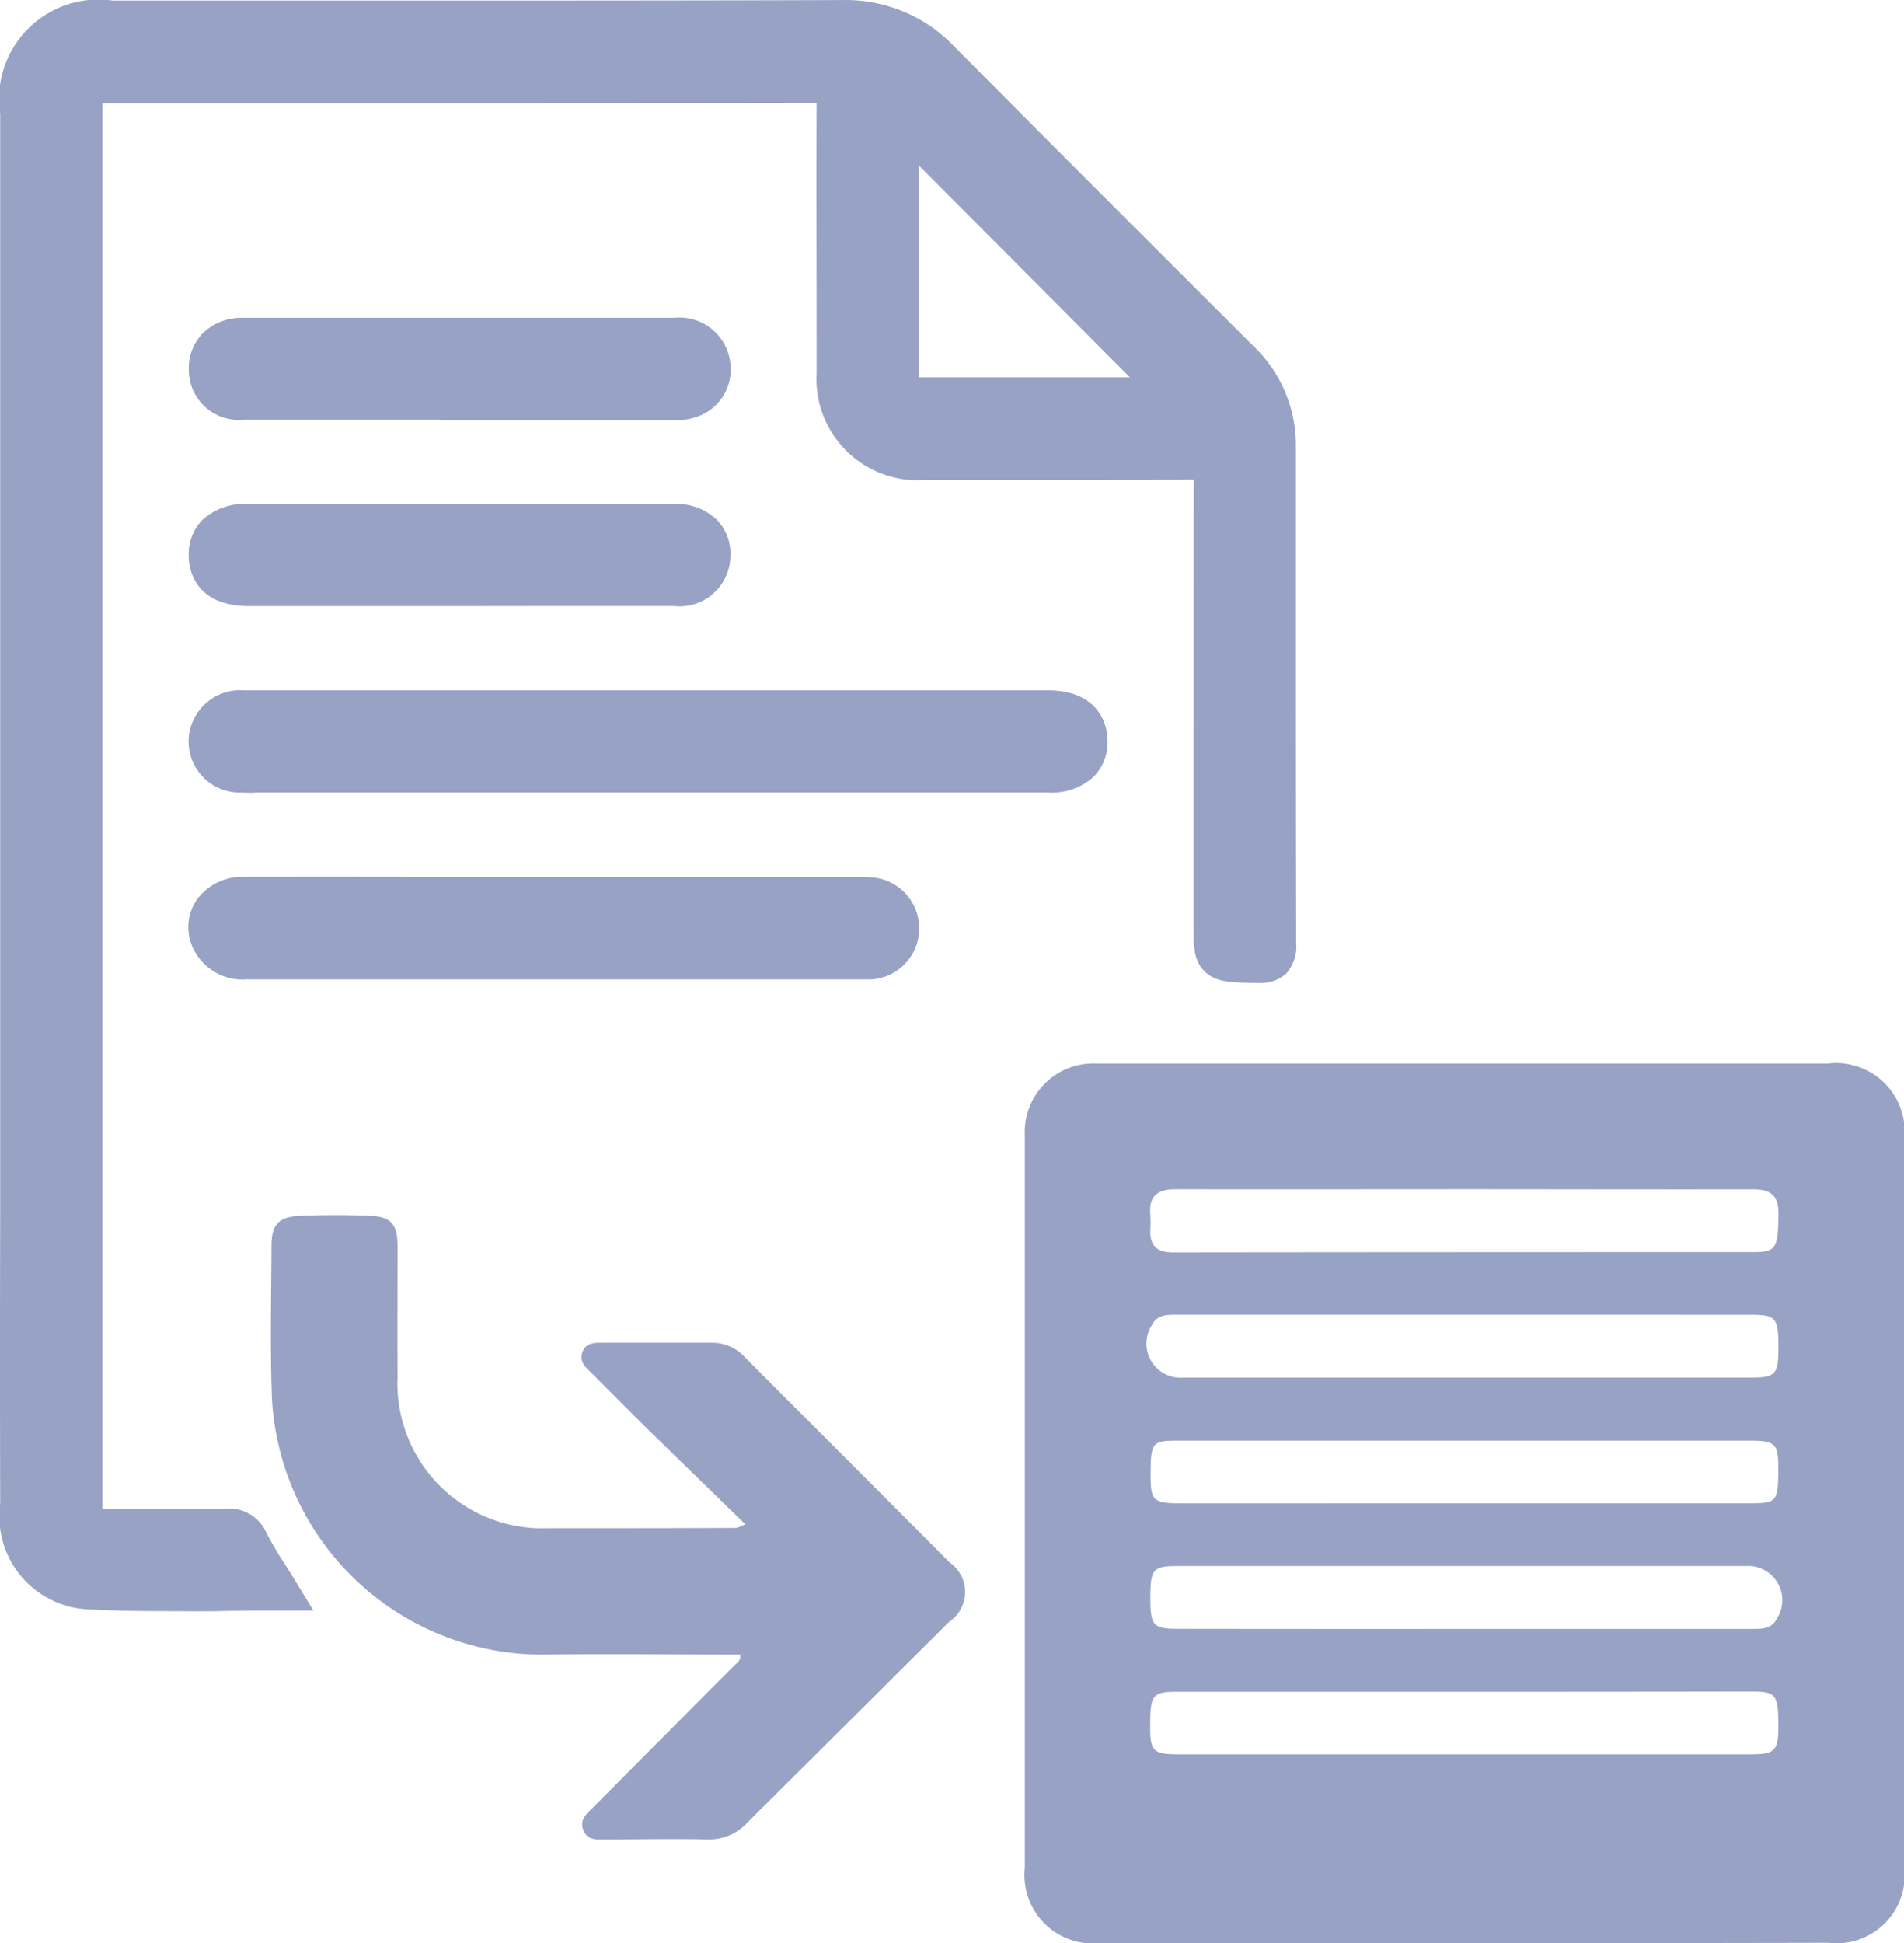 <svg xmlns="http://www.w3.org/2000/svg" width="39.862" height="40.662" viewBox="0 0 39.862 40.662">
  <g id="Group_1346" data-name="Group 1346" transform="translate(525.971 -150.905)">
    <path id="Path_1780" data-name="Path 1780" d="M-255.859,439.96q-3.8,0-7.6,0a1.433,1.433,0,0,1-1.574-1.581q0-7.663,0-15.326a1.435,1.435,0,0,1,1.492-1.5l15.324,0a1.436,1.436,0,0,1,1.594,1.6q0,7.6,0,15.2a1.427,1.427,0,0,1-1.591,1.6Q-252.039,439.961-255.859,439.96Zm.029-15.777v0c-2.012,0-4.025.005-6.037,0-.382,0-.571.132-.539.526a2.841,2.841,0,0,1,0,.328c-.012.328.141.468.471.468q6.078-.007,12.156-.006c.479,0,.515-.087.524-.79.005-.394-.158-.526-.543-.524C-251.806,424.189-253.818,424.183-255.831,424.183Zm-.009,2.627v0h-.205q-2.916,0-5.832,0c-.2,0-.389.005-.493.211a.714.714,0,0,0,.654,1.105q5.935,0,11.869,0c.533,0,.59-.062.59-.633,0-.62-.05-.682-.587-.682Zm-.033,3.945v0h6.039c.548,0,.575-.037.574-.766,0-.477-.075-.545-.593-.545l-11.954,0c-.571,0-.594.03-.594.746,0,.506.066.566.613.566Zm0,2.63v0h.287q2.9,0,5.791,0c.2,0,.39,0,.5-.206a.716.716,0,0,0-.646-1.11q-5.955,0-11.91,0c-.5,0-.556.07-.555.668,0,.579.059.646.582.646Q-258.846,433.387-255.868,433.385Zm.08,1.315q-3.019,0-6.037,0c-.545,0-.585.06-.579.772,0,.475.075.538.6.538l11.951,0c.519,0,.595-.068.6-.544,0-.715-.036-.771-.578-.771Q-252.811,434.7-255.789,434.7Z" transform="translate(-239.482 -248.393)" fill="#98a2c5"/>
    <path id="Path_1781" data-name="Path 1781" d="M-522.529,184.62c-.615,0-1.119-.012-1.589-.037a1.947,1.947,0,0,1-1.849-2.206c-.006-2.088-.005-4.21,0-6.262v-3.849q0-9.489,0-18.977a2.079,2.079,0,0,1,2.354-2.372h5.775c3.374,0,6.418,0,9.505-.011h.013a3.135,3.135,0,0,1,2.331.974c1.869,1.885,3.779,3.791,5.626,5.635l.643.641a2.865,2.865,0,0,1,.88,2.092v2.141c0,2.7,0,5.5.006,8.251a.857.857,0,0,1-.205.634.81.81,0,0,1-.595.2h-.1c-.5-.012-.8-.019-1.028-.253s-.221-.539-.222-1.048v-1.453c0-2.55,0-5.186.008-7.779-.873.007-1.794.01-2.9.01q-1.344,0-2.687,0h-.084a2.12,2.12,0,0,1-2.228-2.238l0-.81c0-1.589-.007-3.23,0-4.847-3.636.006-7.329.006-10.9.006H-523.7l-.126,0c0,.034,0,.078,0,.135q0,8.945,0,17.889v7.3q0,.881,0,1.763,0,1.091,0,2.181c0,.062,0,.109,0,.145l.154,0,.688,0,.833,0c.342,0,.627,0,.9,0h.023a.847.847,0,0,1,.832.5,7.828,7.828,0,0,0,.4.679c.068.107.137.216.206.329l.381.625h-.732c-.4,0-.808,0-1.2.01S-522.134,184.62-522.529,184.62Zm15.8-25.819a.359.359,0,0,0,.053,0h4.361l-4.418-4.433v.332c0,1.323,0,2.675,0,4.026A.4.4,0,0,0-506.728,158.8Z" transform="translate(0 0)" fill="#98a2c5"/>
    <path id="Path_1782" data-name="Path 1782" d="M-447.11,466.57c-.682-.665-1.319-1.282-1.951-1.9-.42-.413-.834-.831-1.25-1.248-.124-.125-.285-.238-.21-.45s.272-.2.448-.2c.753,0,1.506,0,2.259,0a.923.923,0,0,1,.693.3c1.429,1.436,2.865,2.865,4.292,4.3a.75.75,0,0,1-.011,1.239q-2.111,2.1-4.224,4.2a1.083,1.083,0,0,1-.836.355c-.711-.017-1.424,0-2.135,0-.177,0-.365.028-.459-.181-.1-.232.065-.357.2-.49q1.476-1.486,2.955-2.97c.053-.053.139-.091.122-.226-1.361,0-2.725-.021-4.087,0a5.671,5.671,0,0,1-5.716-5.361c-.039-1.067-.014-2.136-.009-3.2,0-.439.154-.6.587-.622.492-.02.986-.021,1.478,0,.44.019.571.173.574.626,0,.917-.005,1.835,0,2.752a3.033,3.033,0,0,0,3.154,3.159c1.314,0,2.628,0,3.942-.006A1.184,1.184,0,0,0-447.11,466.57Z" transform="translate(-63.258 -283.769)" fill="#98a2c5"/>
    <path id="Path_1783" data-name="Path 1783" d="M-476.588,328.729c-.1,0-.188,0-.281-.005a1.069,1.069,0,0,1-1.1-1.1,1.08,1.08,0,0,1,1.162-1.037h9.933q3.448,0,6.9,0c.9,0,1.233.537,1.242,1.038a1.024,1.024,0,0,1-.281.761,1.294,1.294,0,0,1-.96.338l-4.03,0h-3.984l-.4,0h-8.194Z" transform="translate(-44.053 -161.235)" fill="#98a2c5"/>
    <path id="Path_1784" data-name="Path 1784" d="M-476.777,376.187a1.143,1.143,0,0,1-1.172-.706,1.019,1.019,0,0,1,.1-.955,1.17,1.17,0,0,1,.989-.481q1.734-.005,3.468,0h9.354c.1,0,.179,0,.255.007a1.07,1.07,0,0,1,1.06,1.094,1.067,1.067,0,0,1-1.116,1.044q-.724,0-1.449,0H-472.3q-2.236,0-4.472,0Z" transform="translate(-44.004 -204.79)" fill="#98a2c5"/>
    <path id="Path_1785" data-name="Path 1785" d="M-472.642,233.818v0h-2.109q-1,0-2,0a1.045,1.045,0,0,1-1.148-1.049,1.046,1.046,0,0,1,.291-.759,1.161,1.161,0,0,1,.839-.324q2.777,0,5.553,0l3.487,0a1.068,1.068,0,0,1,1.168.963,1.043,1.043,0,0,1-.728,1.118,1.164,1.164,0,0,1-.4.059h-4.95Z" transform="translate(-44.119 -74.131)" fill="#98a2c5"/>
    <path id="Path_1786" data-name="Path 1786" d="M-472.687,281.279v0h-3.944c-1.178,0-1.273-.806-1.274-1.053a1.023,1.023,0,0,1,.286-.751,1.312,1.312,0,0,1,.967-.334h2.307q3.3,0,6.608,0a1.21,1.21,0,0,1,.892.334,1.012,1.012,0,0,1,.28.75,1.063,1.063,0,0,1-1.189,1.051q-.992,0-1.985,0Z" transform="translate(-44.115 -117.69)" fill="#98a2c5"/>
  </g>
</svg>
